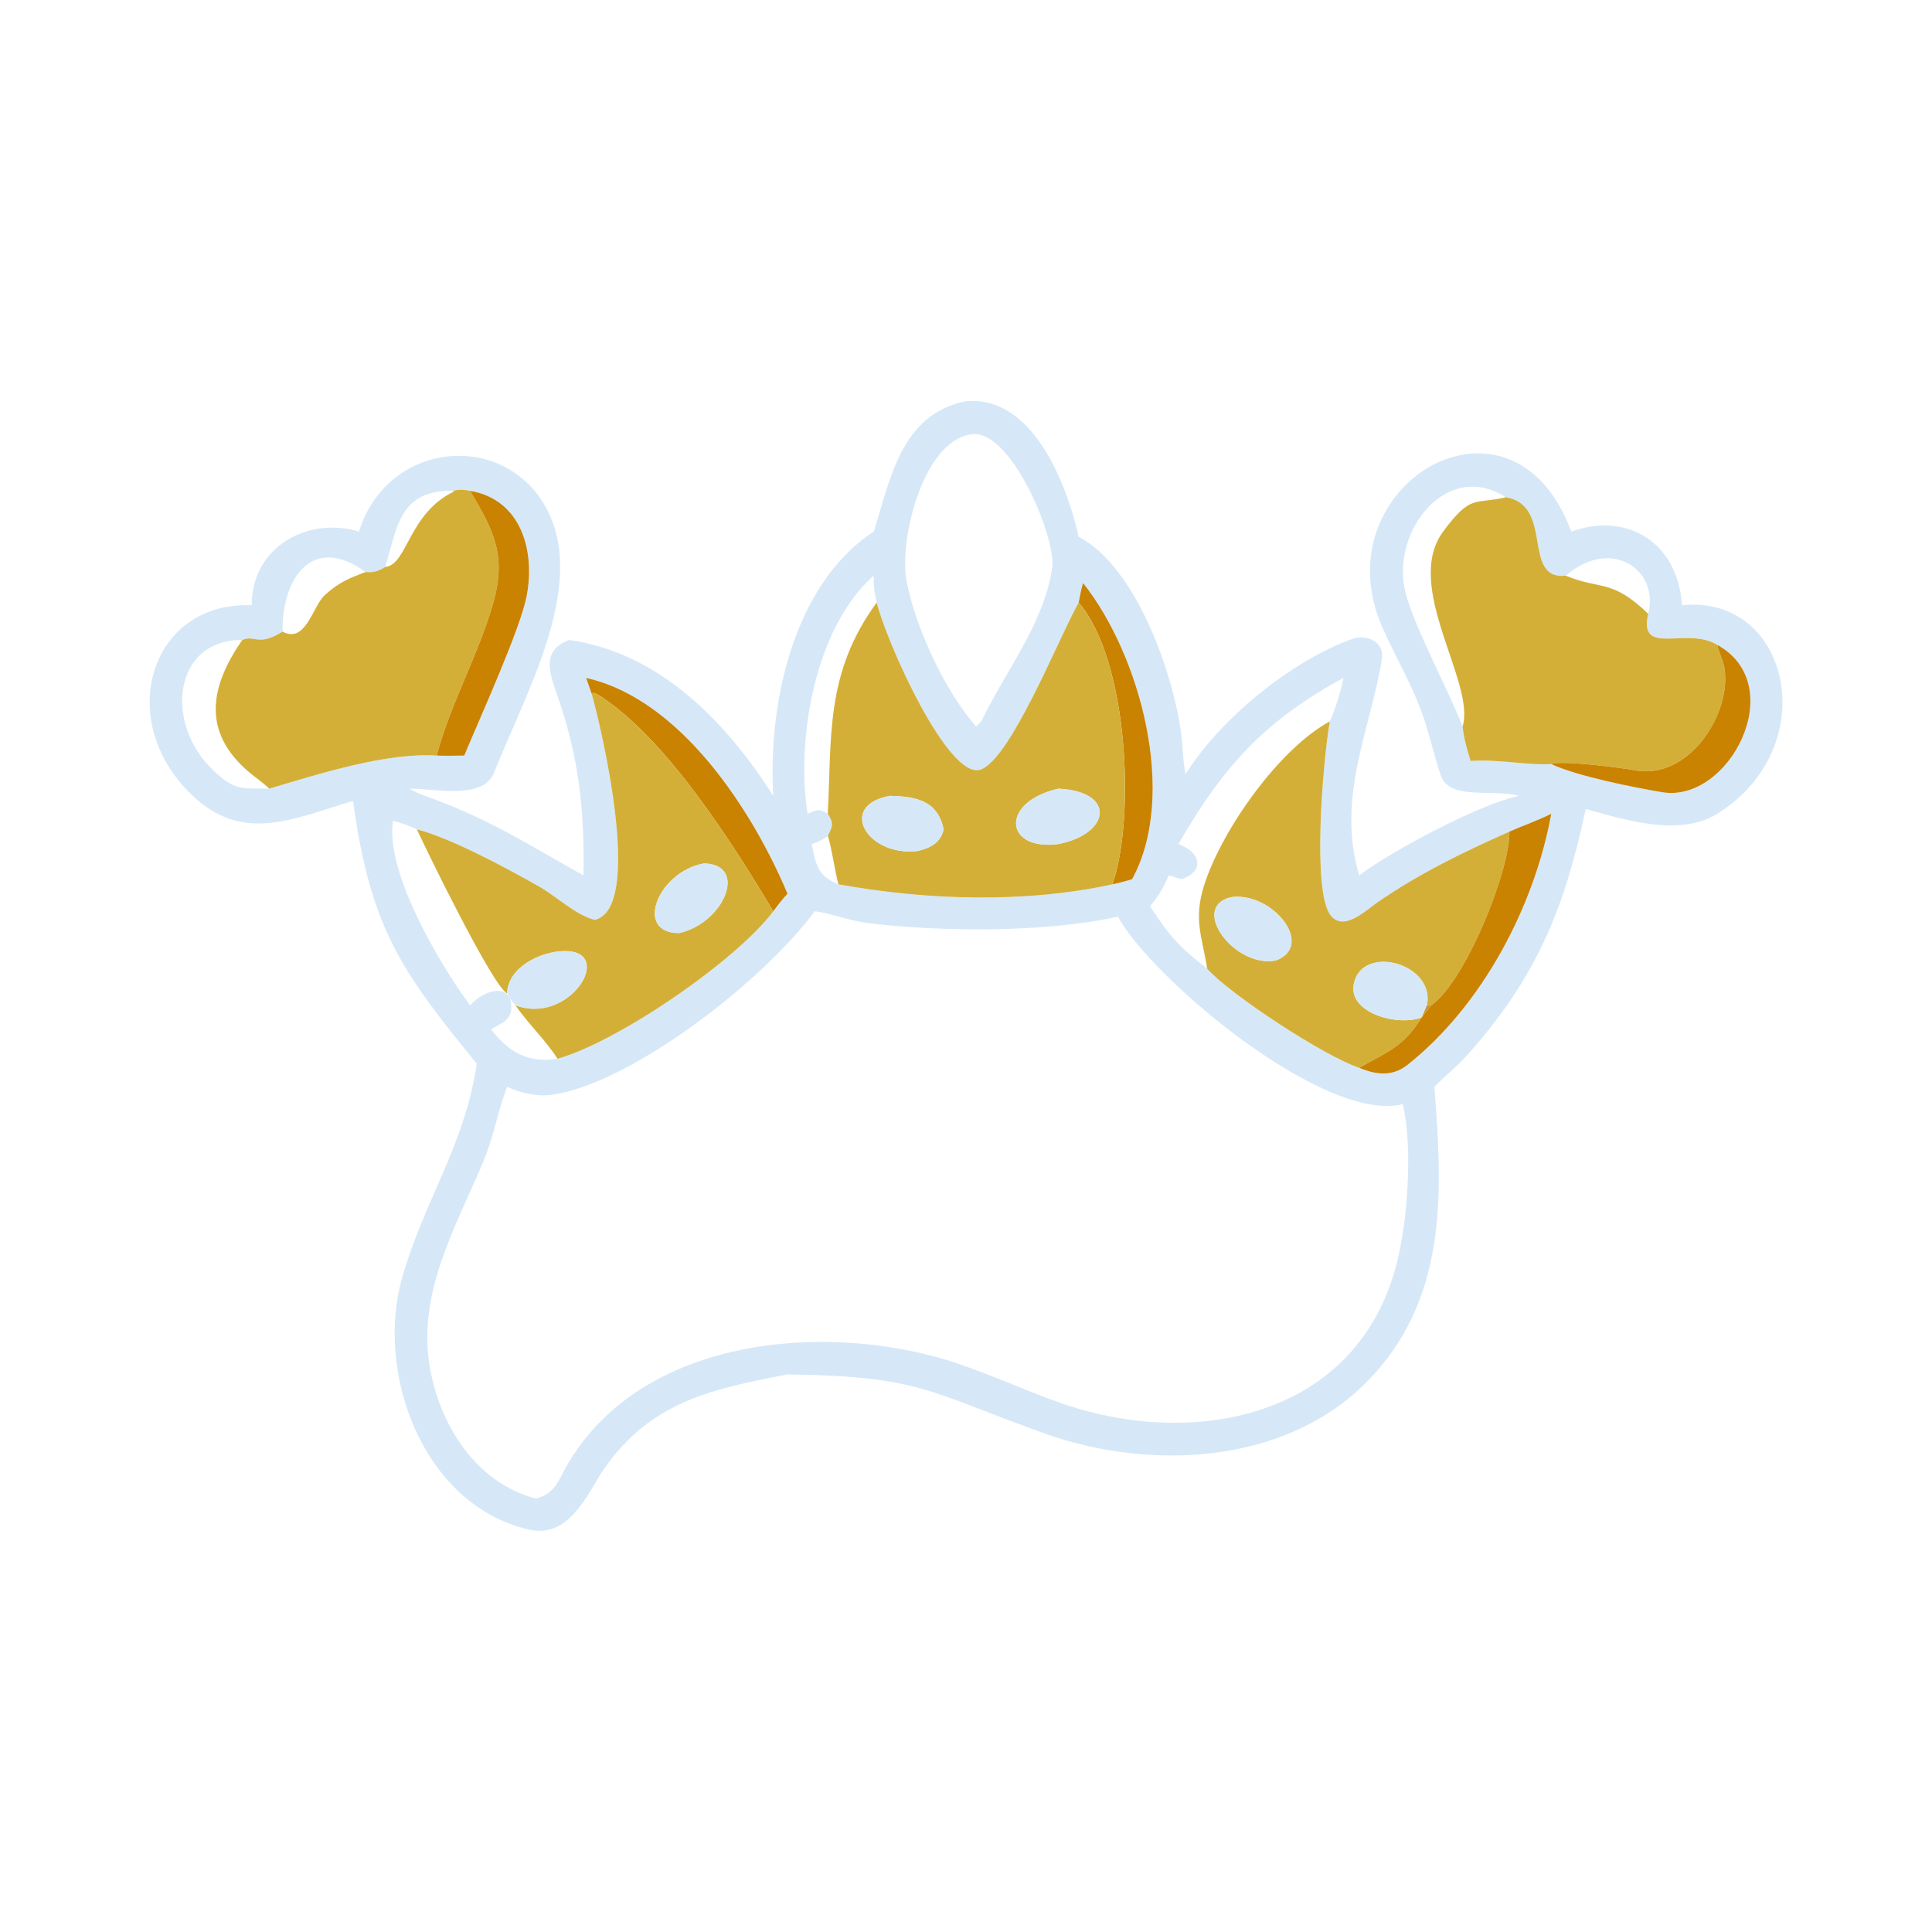 <?xml version="1.0" encoding="utf-8" ?><svg xmlns="http://www.w3.org/2000/svg" xmlns:xlink="http://www.w3.org/1999/xlink" width="1024" height="1024" viewBox="0 0 1024 1024"><path fill="#D6E8F7" transform="scale(2 2)" d="M231.55 140.865C235.923 127.155 238.724 109.753 255.976 106.321C273.728 104.764 282.707 128.236 285.862 142.241C301.319 150.303 311.186 179.274 313.1 195C313.508 198.354 313.495 201.873 314.184 205.175C323.224 190.649 342.14 175.113 358.38 169.329C362.06 168.018 366.959 170.007 366.219 174.649C363.274 193.122 354.019 211.245 360.201 231.985C368.907 225.429 391.909 213.187 402.492 210.901C395.528 209.002 384.164 212.188 381.859 205.57C379.74 199.485 378.556 193.029 376.107 187.022C373.196 179.644 369.416 173.326 366.235 166.001C349.963 128.538 400.64 98.358 416.41 140.865C431.908 135.413 444.762 144.416 445.743 160.389C474.394 157.395 483.535 197.977 455.05 215.681C445.153 221.832 430.658 217.313 420.241 214.367C414.7 240.345 407.481 258.643 389.103 279.307C386.131 282.648 383.166 284.924 380.136 288.022C382.31 316.337 383.862 345.25 361.206 367.2C339.673 388.063 304.85 389.587 277.782 380.217C246.02 368.961 244.598 364.746 208.696 364.228C188.971 368.105 172.541 371.193 159.87 389.557C155.421 396.435 150.679 407.731 140.245 405.367C112.238 399.02 99.242 364.002 106.632 338.361C112.463 318.127 123.161 303.493 126.353 281.892C106.332 257.381 98.162 245.911 93.55 212.25C76.744 217.299 63.291 224.042 49.302 209.124C30.598 189.178 40.571 159.351 66.712 160.389C66.621 145.096 81.422 136.765 95.128 140.865C102.696 116.572 134.076 113.915 145.05 135.177C155.52 155.463 139.24 183.806 130.956 204.713C128.058 212.027 115.687 208.987 108.49 209.007C109.281 209.435 110.573 210.159 111.39 210.447C129.281 216.753 139.016 223.297 154.637 231.985C154.891 214.428 153.441 200.784 147.659 184.183C145.552 178.135 143.438 172.343 150.886 169.601C174.928 173.046 192.536 191.434 204.931 210.901C203.451 186.762 210.188 154.841 231.55 140.865ZM120.069 130.071C105.796 129.784 105.245 139.926 102.097 150.236C100.432 151.321 98.894 151.808 96.873 151.595C82.845 141.367 74.703 153.142 74.875 167.379C68.297 171.496 67.555 168.12 64.2 169.601C45.849 169.474 43.42 191.886 56.602 204.233C62.387 209.652 63.836 208.839 71.32 209.007C84.76 205.026 102.295 199.396 115.742 200.235C118.205 200.323 120.57 200.275 123.03 200.235C127.306 189.939 137.923 166.694 139.592 157.831C141.838 145.904 138.115 132.41 124.599 130.071L124.358 130.028C122.884 129.754 121.534 129.667 120.069 130.071ZM399.04 131.781C383.493 121.713 368.464 140.804 372.437 156.886C374.664 165.898 383.588 182.247 387.601 192.518C387.994 195.997 388.717 198.308 389.71 201.651C397.503 201.169 404.392 202.85 411.108 202.496C418.155 205.762 432.919 208.664 440.475 209.94C458.218 212.935 474.427 181.653 455.163 170.931C446.964 165.849 434.158 174.269 436.781 162.651C439.786 151.361 427.369 141.992 414.928 152.56C403.134 153.78 411.956 133.838 399.04 131.781ZM285.862 159.676L285.618 160.111C280.422 169.491 267.68 201.433 259.799 203.967C251.279 206.707 234.968 170.274 232.34 159.676C231.751 156.962 231.459 155.344 231.55 152.56C215.992 166.289 210.902 195.856 214.016 215.635C216.494 214.629 216.931 214.198 219.371 215.635C221.007 218.299 220.673 218.82 219.371 221.577C217.914 222.58 216.82 223.103 215.135 223.688C216.169 229.108 216.672 232.118 222.195 234.355C245.395 238.575 271.67 239.437 294.801 234.355C296.662 233.97 298.191 233.532 300.02 233.001C312.257 210.548 302.09 173.435 287.013 154.492C286.501 156.233 286.207 157.898 285.862 159.676ZM155.337 179.662L156.826 183.939C159.364 192.952 170.701 240.714 157.62 243.773C152.753 242.62 147.421 237.534 142.998 235.017C134.472 230.164 119.753 222.219 110.472 219.775C108.575 218.895 106.194 218.002 104.161 217.517C101.936 231.018 116.959 256.288 124.599 266.416C128.647 261.881 135.807 260.488 135.506 267.215C135.354 270.604 132.504 271.283 130.154 272.77C134.928 279.054 140.127 281.736 147.733 280.583C163.75 276.093 194.915 254.765 204.931 241.514C206.29 239.646 207.146 238.536 208.696 236.841C199.474 214.897 180.379 185.245 155.337 179.662ZM352.408 191.172C353.71 188.565 355.52 182.57 356.013 179.662C335.322 190.952 324.301 202.84 312.299 223.688C318.087 225.75 319.451 230.748 313.206 232.976L313.136 233.001L309.776 231.985C308.146 235.537 307.288 237.153 304.784 240.139C309.972 248.2 312.533 250.932 319.912 256.712C326.02 263.592 351.112 280.006 360.201 282.982C364.659 284.842 368.97 285.383 372.979 282.213C392.784 266.549 406.656 240.181 411.108 215.635C407.484 217.472 403.727 218.734 400.009 220.384C387.798 225.808 376.085 231.495 365.034 239.128C361.973 241.243 355.998 247.123 352.541 242.458C347.757 235.999 350.493 202.561 352.408 191.172ZM257.416 115.088C244.522 116.847 238.19 143.331 240.25 153.964C242.672 166.469 250.341 182.988 258.67 192.518L260.066 191.172C266.407 177.857 276.715 165.28 278.851 150.338C279.944 142.689 267.948 113.566 257.416 115.088ZM215.896 241.514C202.269 260.027 167.61 286.81 146.759 290.056C142.417 290.732 138.371 289.786 134.405 288.022C131.925 294.302 130.857 301.207 128.128 307.719C120.835 325.121 110.663 342.268 113.841 361.911C116.34 377.356 126.086 393.023 142.039 397.132C145.353 396.236 147.083 394.473 148.624 391.394C166.457 355.777 214.089 350.207 248.692 359.764C259.945 363.015 269.881 367.805 280.602 371.638C315.515 384.12 359.039 376.181 369.936 335.62C373.018 324.151 374.492 304.135 371.75 292.597C351.04 297.904 304.875 259.02 296.277 242.911C277.362 247.197 248.76 246.974 229.971 244.616C225.067 244 219.637 241.874 215.896 241.514Z"/><path fill="#D4AF37" transform="scale(2 2)" d="M120.069 130.071C121.534 129.667 122.884 129.754 124.358 130.028L124.599 130.071C130.615 140.403 134.384 146.86 130.704 159.823C126.842 173.429 119.34 186.528 115.742 200.235C102.295 199.396 84.76 205.026 71.32 209.007C69.988 207.609 67.743 206.083 66.224 204.814C53.172 193.919 55.819 181.698 64.2 169.601C67.555 168.12 68.297 171.496 74.875 167.379C81.009 170.725 82.907 160.559 86.061 157.718C89.852 154.304 92.385 153.301 96.873 151.595C98.894 151.808 100.432 151.321 102.097 150.236C107.978 149.719 108.209 136.055 120.278 130.278L120.069 130.071Z"/><path fill="#CA8201" transform="scale(2 2)" d="M124.599 130.071C138.115 132.41 141.838 145.904 139.592 157.831C137.923 166.694 127.306 189.939 123.03 200.235C120.57 200.275 118.205 200.323 115.742 200.235C119.34 186.528 126.842 173.429 130.704 159.823C134.384 146.86 130.615 140.403 124.599 130.071Z"/><path fill="#D4AF37" transform="scale(2 2)" d="M399.04 131.781C411.956 133.838 403.134 153.78 414.928 152.56C424.221 156.412 427.075 153.293 436.781 162.651C434.158 174.269 446.964 165.849 455.163 170.931C455.496 173.048 456.616 174.861 456.973 176.946C459.019 188.897 447.642 207.046 432.938 204.092C430.048 203.511 413.756 201.386 411.108 202.496C404.392 202.85 397.503 201.169 389.71 201.651C388.717 198.308 387.994 195.997 387.601 192.518C391.164 180.896 371.66 155.449 382.455 140.853C389.928 130.796 390.705 133.777 399.04 131.781Z"/><path fill="#CA8201" transform="scale(2 2)" d="M285.862 159.676C286.207 157.898 286.501 156.233 287.013 154.492C302.09 173.435 312.257 210.548 300.02 233.001C298.191 233.532 296.662 233.97 294.801 234.355C300.867 216.98 299.097 175.097 285.862 159.676Z"/><path fill="#D4AF37" transform="scale(2 2)" d="M232.34 159.676C234.968 170.274 251.279 206.707 259.799 203.967C267.68 201.433 280.422 169.491 285.618 160.111L285.862 159.676C299.097 175.097 300.867 216.98 294.801 234.355C271.67 239.437 245.395 238.575 222.195 234.355C221.386 231.497 220.136 223.284 219.371 221.577C220.673 218.82 221.007 218.299 219.371 215.635C220.439 195.131 218.679 178.306 232.34 159.676ZM280.463 209.007C264.889 212.585 266.194 225.562 280.463 223.688C294.29 220.982 295.87 209.737 280.463 209.007ZM235.912 210.901C221.813 213.364 229.705 227.058 243.152 225.534C246.543 224.7 249.209 223.487 250.063 219.775C248.485 212.076 242.698 211.117 235.912 210.901Z"/><path fill="#CA8201" transform="scale(2 2)" d="M455.163 170.931C474.427 181.653 458.218 212.935 440.475 209.94C432.919 208.664 418.155 205.762 411.108 202.496C413.756 201.386 430.048 203.511 432.938 204.092C447.642 207.046 459.019 188.897 456.973 176.946C456.616 174.861 455.496 173.048 455.163 170.931Z"/><path fill="#CA8201" transform="scale(2 2)" d="M156.826 183.939L155.337 179.662C180.379 185.245 199.474 214.897 208.696 236.841C207.146 238.536 206.29 239.646 204.931 241.514C194.429 223.896 177.579 197.459 160.816 185.67C159.887 185.017 158.222 183.75 157.161 183.593L156.826 183.939Z"/><path fill="#D4AF37" transform="scale(2 2)" d="M156.826 183.939L157.161 183.593C158.222 183.75 159.887 185.017 160.816 185.67C177.579 197.459 194.429 223.896 204.931 241.514C194.915 254.765 163.75 276.093 147.733 280.583C144.861 275.939 139.841 271.174 136.605 266.416C150.956 271.817 163.316 251.855 149.485 252.047C143.322 252.132 134.541 256.309 134.405 263.29C130.527 261.295 113.092 225.498 110.472 219.775C119.753 222.219 134.472 230.164 142.998 235.017C147.421 237.534 152.753 242.62 157.62 243.773C170.701 240.714 159.364 192.952 156.826 183.939ZM186.547 228.82C174.37 230.996 167.894 247.279 179.967 247.269C191.956 244.59 198.363 229.068 186.547 228.82Z"/><path fill="#D4AF37" transform="scale(2 2)" d="M319.912 256.712C318.605 248.25 316.167 243.661 319.174 234.384C323.938 219.683 339.033 198.433 352.408 191.172C350.493 202.561 347.757 235.999 352.541 242.458C355.998 247.123 361.973 241.243 365.034 239.128C376.085 231.495 387.798 225.808 400.009 220.384C400.151 231.039 388.071 260.502 379.262 266.416C378.657 266.304 378.779 266.347 378.139 266.416C380.465 255.357 360.951 249.976 358.773 260.756C357.258 268.251 369.882 272.052 376.709 269.669L376.709 269.669C371.998 277.487 367.138 279.025 360.201 282.982C351.112 280.006 326.02 263.592 319.912 256.712ZM326.116 237.78C315.173 240.606 327.343 256.675 338.15 254.524C348.657 250.551 337.096 236.126 326.116 237.78Z"/><path fill="#D6E8F7" transform="scale(2 2)" d="M280.463 223.688C266.194 225.562 264.889 212.585 280.463 209.007C295.87 209.737 294.29 220.982 280.463 223.688Z"/><path fill="#D6E8F7" transform="scale(2 2)" d="M243.152 225.534C229.705 227.058 221.813 213.364 235.912 210.901C242.698 211.117 248.485 212.076 250.063 219.775C249.209 223.487 246.543 224.7 243.152 225.534Z"/><path fill="#CA8201" transform="scale(2 2)" d="M400.009 220.384C403.727 218.734 407.484 217.472 411.108 215.635C406.656 240.181 392.784 266.549 372.979 282.213C368.97 285.383 364.659 284.842 360.201 282.982C367.138 279.025 371.998 277.487 376.709 269.669L379.262 266.416C388.071 260.502 400.151 231.039 400.009 220.384Z"/><path fill="#D6E8F7" transform="scale(2 2)" d="M179.967 247.269C167.894 247.279 174.37 230.996 186.547 228.82C198.363 229.068 191.956 244.59 179.967 247.269Z"/><path fill="#D6E8F7" transform="scale(2 2)" d="M338.15 254.524C327.343 256.675 315.173 240.606 326.116 237.78C337.096 236.126 348.657 250.551 338.15 254.524Z"/><path fill="#D6E8F7" transform="scale(2 2)" d="M134.405 263.29C134.541 256.309 143.322 252.132 149.485 252.047C163.316 251.855 150.956 271.817 136.605 266.416C135.606 265.353 135.153 264.518 134.405 263.29Z"/><path fill="#D6E8F7" transform="scale(2 2)" d="M376.709 269.669C369.882 272.052 357.258 268.251 358.773 260.756C360.951 249.976 380.465 255.357 378.139 266.416C377.742 267.321 377.152 268.931 376.709 269.669Z"/><path fill="#CB962E" transform="scale(2 2)" d="M378.139 266.416C378.779 266.347 378.657 266.304 379.262 266.416L376.709 269.669L376.709 269.669C377.152 268.931 377.742 267.321 378.139 266.416Z"/></svg>